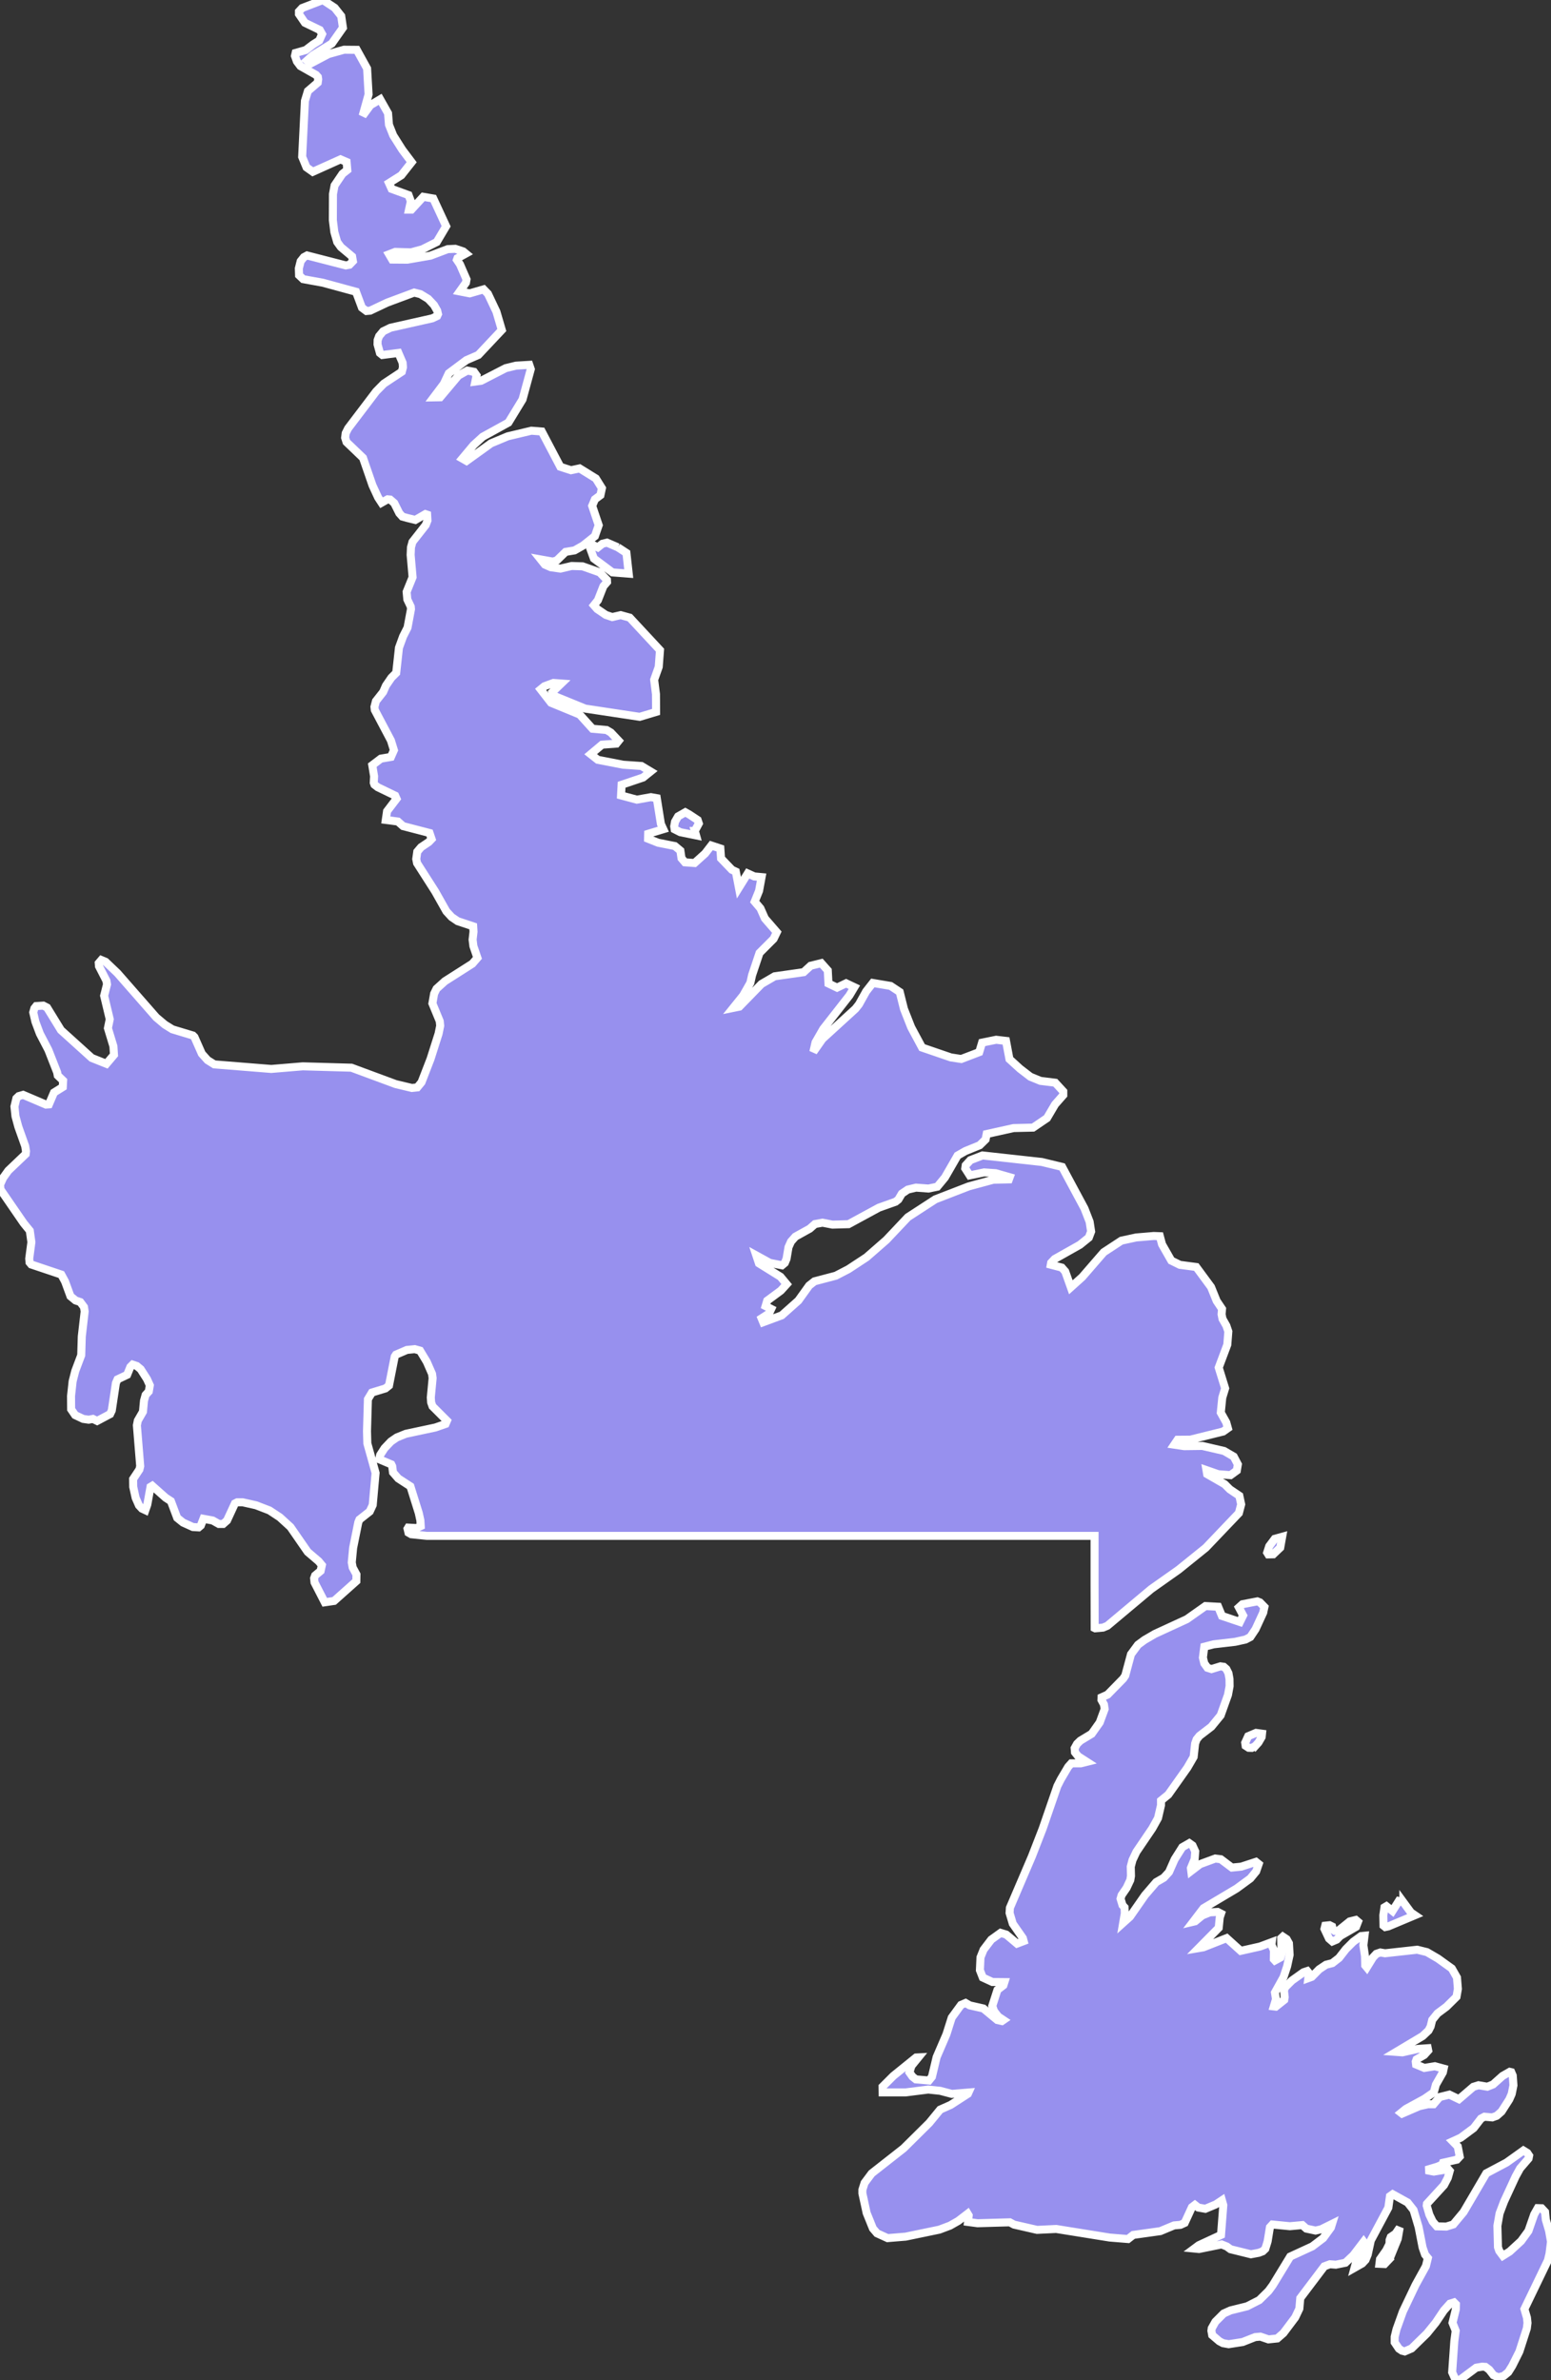 <svg xmlns="http://www.w3.org/2000/svg" viewBox="656.82 761.651 135.41 207.78" width="135.41" height="207.78">
            <rect x="656.82" y="761.651" width="135.41" height="207.78" fill="#333333" stroke="none"/>
            <path 
                d="m 752.39,903.781 -0.01,-3.85 0,-4.2 -3.65,0 -3.64,0 -3.64,0 -3.65,0 -3.65,0 -3.64,0 -3.64,0 -3.65,0 -3.64,0 -3.64,0 -3.65,0 -3.64,0 -3.65,0 -3.64,0 -3.65,0 -3.64,0 -1.35,-0.14 -0.24,-0.14 -0.08,-0.34 0.06,-0.1 0.73,0.04 0.36,-0.17 -0.03,-0.5 -0.14,-0.64 -0.73,-2.33 -1.06,-0.69 -0.46,-0.53 -0.07,-0.54 -0.08,-0.16 -0.99,-0.42 -0.04,-0.12 0.06,-0.28 0.38,-0.59 0.56,-0.59 0.51,-0.35 0.79,-0.32 2.58,-0.55 0.89,-0.31 0.12,-0.28 -1.26,-1.26 -0.12,-0.34 -0.03,-0.43 0.16,-1.69 -0.05,-0.37 -0.46,-1.05 -0.59,-0.98 -0.46,-0.13 -0.69,0.07 -0.95,0.41 -0.11,0.17 -0.5,2.53 -0.31,0.25 -1.18,0.36 -0.35,0.58 -0.08,2.8 0.03,1.06 0.72,2.58 -0.25,2.8 -0.26,0.56 -0.9,0.71 -0.1,0.24 -0.45,2.23 -0.12,1.27 0.08,0.44 0.33,0.61 -0.01,0.58 -1.94,1.73 -0.82,0.12 -0.89,-1.73 -0.04,-0.36 0.09,-0.25 0.48,-0.4 0.11,-0.5 -0.28,-0.34 -0.96,-0.82 -1.5,-2.17 -0.93,-0.85 -0.91,-0.6 -1.17,-0.45 -1.16,-0.26 -0.48,0 -0.2,0.1 -0.69,1.49 -0.34,0.3 -0.38,0 -0.53,-0.3 -0.81,-0.15 -0.23,0.59 -0.19,0.16 -0.5,-0.03 -0.86,-0.39 -0.51,-0.41 -0.55,-1.46 -0.46,-0.3 -1.17,-1.04 -0.15,0.09 -0.28,1.55 -0.17,0.49 -0.3,-0.14 -0.26,-0.28 -0.29,-0.66 -0.21,-0.96 -0.01,-0.68 0.55,-0.83 0.07,-0.29 -0.29,-3.57 0.08,-0.41 0.45,-0.78 0.09,-0.96 0.14,-0.5 0.28,-0.31 0.09,-0.53 -0.25,-0.55 -0.55,-0.86 -0.34,-0.28 -0.36,-0.12 -0.2,0.2 -0.28,0.69 -0.84,0.4 -0.14,0.32 -0.36,2.39 -0.15,0.32 -1.13,0.6 -0.37,-0.18 -0.37,0.07 -0.48,-0.07 -0.7,-0.33 -0.35,-0.51 -0.01,-1.15 0.14,-1.29 0.23,-0.9 0.52,-1.38 0.05,-1.64 0.25,-2.18 -0.06,-0.39 -0.32,-0.43 -0.41,-0.14 -0.45,-0.37 -0.47,-1.28 -0.33,-0.61 -2.62,-0.88 -0.15,-0.18 -0.03,-0.33 0.19,-1.44 -0.14,-1 -0.53,-0.65 -2.03,-2.95 -0.04,-0.41 0.27,-0.6 0.45,-0.63 1.52,-1.45 0.03,-0.25 -0.07,-0.44 -0.6,-1.69 -0.25,-0.92 -0.09,-0.85 0.17,-0.71 0.21,-0.2 0.38,-0.11 1.99,0.85 0.26,-0.02 0.44,-1.03 0.77,-0.48 0.03,-0.56 -0.47,-0.45 -0.05,-0.27 -0.77,-1.96 -0.74,-1.42 -0.39,-1.04 -0.19,-0.82 0.1,-0.35 0.16,-0.2 0.62,-0.04 0.33,0.17 1.21,1.97 2.69,2.43 1.28,0.51 0.66,-0.78 -0.05,-0.75 -0.48,-1.58 0.16,-0.78 -0.49,-2.05 0.25,-0.99 -0.05,-0.32 -0.65,-1.27 -0.02,-0.27 0.23,-0.27 0.36,0.15 1.04,0.99 3.39,3.87 0.75,0.63 0.66,0.41 1.79,0.54 0.14,0.14 0.64,1.45 0.5,0.56 0.59,0.37 4.97,0.4 2.75,-0.23 4.25,0.12 3.86,1.43 1.42,0.34 0.47,-0.05 0.37,-0.45 0.79,-2.04 0.7,-2.2 0.14,-0.69 -0.04,-0.4 -0.64,-1.55 0.15,-0.85 0.21,-0.43 0.73,-0.66 2.4,-1.53 0.44,-0.51 -0.35,-1.02 -0.07,-0.57 0.08,-0.69 -0.03,-0.47 -1.35,-0.45 -0.53,-0.36 -0.46,-0.5 -0.98,-1.74 -1.58,-2.47 -0.07,-0.36 0.09,-0.64 0.33,-0.39 0.67,-0.45 0.25,-0.26 -0.18,-0.53 -2.31,-0.6 -0.45,-0.4 -0.74,-0.1 -0.32,-0.04 0.11,-0.76 0.83,-1.09 -0.12,-0.27 -1.53,-0.74 -0.28,-0.22 -0.06,-0.17 0.03,-0.56 -0.16,-0.97 0.75,-0.57 0.88,-0.15 0.26,-0.59 -0.26,-0.84 -1.41,-2.67 -0.03,-0.27 0.13,-0.5 0.63,-0.8 0.24,-0.55 0.48,-0.7 0.42,-0.42 0.24,-2.19 0.36,-0.99 0.39,-0.77 0.3,-1.61 -0.02,-0.22 -0.3,-0.63 -0.06,-0.66 0.52,-1.28 -0.17,-1.95 0.03,-0.66 0.13,-0.47 1.16,-1.48 0.15,-0.39 -0.03,-0.51 -0.15,-0.05 -0.88,0.51 -0.7,-0.17 -0.43,-0.12 -0.27,-0.3 -0.44,-0.88 -0.36,-0.31 -0.22,-0.02 -0.53,0.3 -0.3,-0.46 -0.49,-1.06 -0.83,-2.4 -1.44,-1.38 -0.12,-0.38 0.05,-0.39 0.21,-0.42 2.45,-3.23 0.67,-0.68 1.57,-1.04 0.1,-0.39 -0.03,-0.39 -0.37,-0.86 -1.4,0.18 -0.21,-0.17 -0.21,-0.76 0.01,-0.37 0.13,-0.35 0.35,-0.42 0.64,-0.31 3.65,-0.82 0.42,-0.2 0.08,-0.17 -0.07,-0.3 -0.28,-0.49 -0.51,-0.54 -0.67,-0.41 -0.55,-0.14 -2.36,0.88 -1.48,0.7 -0.33,0.03 -0.39,-0.29 -0.52,-1.39 -2.9,-0.79 -1.71,-0.31 -0.36,-0.34 -0.02,-0.6 0.16,-0.63 0.28,-0.35 0.28,-0.15 3.38,0.87 0.32,-0.06 0.3,-0.31 -0.07,-0.41 -0.98,-0.82 -0.32,-0.44 -0.25,-0.87 -0.13,-1.04 0.01,-2.28 0.14,-0.75 0.69,-1.02 0.42,-0.33 -0.06,-0.7 -0.53,-0.23 -2.42,1.09 -0.55,-0.39 -0.38,-0.92 0.24,-4.88 0.26,-0.86 0.86,-0.74 0.04,-0.29 -0.03,-0.2 -0.16,-0.18 -1.36,-0.77 -0.31,-0.41 -0.17,-0.48 0.06,-0.26 0.88,-0.25 0.64,-0.49 0.54,-0.34 0.25,-0.56 -0.2,-0.36 -1.3,-0.63 -0.52,-0.76 0,-0.23 0.28,-0.3 1.81,-0.7 1.03,0.68 0.57,0.72 0.15,1.02 -0.97,1.38 -1.66,1.03 -0.5,0.45 0.32,0.26 1.55,-0.82 1.36,-0.38 1.11,0.01 0.9,1.63 0.13,2.26 -0.52,1.87 0.68,-0.93 0.85,-0.51 0.69,1.22 0.08,1 0.37,0.93 0.79,1.25 0.82,1.09 -0.9,1.14 -1.08,0.68 0.23,0.51 1.48,0.54 0.2,0.54 -0.16,0.73 0.21,0 1.03,-1.12 0.88,0.15 1.12,2.42 -0.82,1.38 -1.25,0.63 -0.99,0.27 -1.38,-0.04 -0.54,0.21 0.27,0.46 1.32,0.01 2.02,-0.35 1.51,-0.57 0.66,-0.03 0.69,0.23 0.23,0.19 -0.73,0.4 -0.05,0.14 0.27,0.4 0.57,1.31 -0.05,0.29 -0.54,0.76 0.87,0.17 1.21,-0.35 0.38,0.39 0.74,1.56 0.47,1.6 -2.05,2.18 -1.04,0.45 -1.54,1.15 -0.43,0.92 -0.89,1.18 0.57,-0.01 1.59,-1.89 0.78,-0.44 0.58,0.11 0.23,0.32 -0.11,0.53 0.51,-0.07 2.14,-1.1 0.9,-0.22 1.16,-0.07 0.13,0.38 -0.72,2.64 -1.23,2.02 -2.25,1.24 -0.8,0.73 -0.98,1.17 0.37,0.21 2.14,-1.54 1.46,-0.61 2.06,-0.49 0.91,0.07 1.62,3.08 0.93,0.3 0.75,-0.16 1.42,0.88 0.53,0.85 -0.13,0.61 -0.48,0.36 -0.24,0.57 0.57,1.69 -0.33,0.95 -1.04,0.83 -0.74,0.42 -0.78,0.13 -0.76,0.74 -0.35,0.11 -1.06,-0.19 0.36,0.45 0.52,0.23 0.84,0.12 0.98,-0.23 0.95,0.03 1.5,0.53 0.63,0.66 0.01,0.18 -0.32,0.37 -0.48,1.22 -0.35,0.44 0.29,0.33 0.75,0.51 0.56,0.19 0.74,-0.17 0.79,0.22 2.64,2.84 -0.11,1.46 -0.4,1.12 0.16,1.26 0.01,1.55 -1.43,0.43 -4.76,-0.72 -2.72,-1.11 -0.14,-0.34 0.77,-0.74 -0.68,-0.05 -0.79,0.29 -0.33,0.27 0.91,1.17 2.5,1.03 1.12,1.24 1.23,0.11 0.37,0.22 0.68,0.72 -0.2,0.25 -1.25,0.09 -0.99,0.83 0.62,0.49 2.22,0.43 1.59,0.11 0.8,0.48 -0.66,0.53 -1.87,0.63 -0.05,0.93 1.38,0.37 1.23,-0.22 0.51,0.09 0.36,2.25 0.21,0.46 -1.32,0.4 -0.01,0.43 0.88,0.35 1.46,0.29 0.48,0.4 0.1,0.67 0.3,0.35 0.84,0.06 0.92,-0.83 0.54,-0.7 0.79,0.26 0.06,0.87 0.95,0.99 0.34,0.16 0.27,1.4 0.77,-1.24 0.57,0.26 0.64,0.06 -0.22,1.2 -0.38,0.94 0.5,0.59 0.39,0.88 1.04,1.2 -0.28,0.58 -1.23,1.23 -0.65,1.94 -0.15,0.67 -0.63,1.11 -0.87,1.08 0.54,-0.11 1.93,-1.98 1.15,-0.67 2.53,-0.36 0.61,-0.56 0.93,-0.23 0.57,0.64 0.06,1.14 0.75,0.36 0.79,-0.38 0.72,0.34 -0.43,0.72 -2.29,2.93 -0.67,1.17 -0.19,0.83 0.79,-1.13 2.88,-2.63 0.31,-0.39 0.63,-1.13 0.58,-0.74 1.55,0.26 0.8,0.53 0.37,1.48 0.63,1.6 0.95,1.77 2.51,0.86 0.91,0.14 1.57,-0.6 0.25,-0.83 1.23,-0.25 0.86,0.1 0.3,1.59 0.92,0.84 0.91,0.7 0.88,0.36 1.29,0.16 0.7,0.76 0,0.32 -0.72,0.82 -0.7,1.19 -1.22,0.83 -1.7,0.04 -2.35,0.52 -0.09,0.47 -0.52,0.51 -1.25,0.51 -0.68,0.39 -1.1,1.91 -0.67,0.81 -0.77,0.16 -1.09,-0.08 -0.71,0.17 -0.52,0.35 -0.31,0.52 -0.24,0.19 -1.46,0.52 -2.65,1.44 -1.4,0.04 -0.87,-0.17 -0.66,0.12 -0.45,0.4 -1.26,0.7 -0.38,0.43 -0.22,0.49 -0.17,1.01 -0.15,0.36 -0.25,0.21 -1.06,-0.21 -1.18,-0.65 0.23,0.69 1.88,1.17 0.54,0.65 -0.51,0.56 -1.19,0.88 -0.14,0.47 0.49,0.25 -0.19,0.4 -0.65,0.42 0.07,0.17 0.07,0.17 1.62,-0.6 1.45,-1.29 0.94,-1.31 0.47,-0.37 1.86,-0.49 1.1,-0.57 1.58,-1.04 1.73,-1.51 1.88,-1.99 2.4,-1.56 2.92,-1.13 2.14,-0.58 1.36,-0.03 0.07,-0.19 -1.22,-0.35 -1.01,-0.07 -1.26,0.26 -0.39,-0.61 0.04,-0.27 0.41,-0.45 1.06,-0.41 5.17,0.57 1.78,0.43 1.95,3.63 0.45,1.16 0.13,0.85 -0.2,0.53 -0.78,0.63 -2.2,1.24 -0.31,0.33 -0.03,0.17 0.96,0.25 0.3,0.34 0.49,1.38 0.99,-0.89 1.88,-2.17 1.54,-1.01 1.29,-0.28 1.54,-0.13 0.53,0.02 0.19,0.71 0.81,1.42 0.75,0.37 1.43,0.19 1.29,1.75 0.49,1.21 0.47,0.7 -0.04,0.47 0.08,0.4 0.34,0.6 0.17,0.5 -0.09,1.15 -0.75,2 0.56,1.81 -0.25,0.82 -0.13,1.3 0.48,0.86 0.14,0.5 -0.41,0.29 -2.86,0.71 -1.12,0.01 -0.29,0.43 0.87,0.13 1.58,-0.02 1.9,0.44 0.84,0.49 0.36,0.68 -0.09,0.54 -0.55,0.4 -1.07,-0.08 -1.03,-0.36 0.06,0.35 1.53,0.88 0.45,0.45 0.83,0.56 0.16,0.75 -0.2,0.76 -2.89,3.03 -2.38,1.92 -2.38,1.68 -3.83,3.21 -0.38,0.16 -0.69,0.06 -0.04,-0.02 z m -41.63,-94.35 0.75,0.49 0.2,1.81 -1.42,-0.11 -1.62,-1.21 -0.32,-0.88 0.04,-0.15 0.21,-0.15 0.41,0.21 0.4,-0.32 0.4,-0.1 0.95,0.41 z m 6.72,24.76 0.11,0.39 -1.38,-0.28 -0.49,-0.25 -0.04,-0.26 0.07,-0.4 0.27,-0.47 0.63,-0.36 0.34,0.19 0.74,0.49 0.1,0.3 -0.35,0.65 z m 50.5,63.15 -0.43,0.01 -0.1,-0.16 0.18,-0.56 0.48,-0.64 0.65,-0.18 -0.17,0.95 -0.61,0.58 z m -0.88,5.1 -0.66,1.43 -0.46,0.69 -0.42,0.22 -0.9,0.2 -1.89,0.22 -0.81,0.21 -0.12,0.95 0.12,0.5 0.28,0.39 0.35,0.11 0.78,-0.24 0.29,0.04 0.23,0.2 0.18,0.36 0.09,0.5 0.01,0.63 -0.14,0.76 -0.64,1.79 -0.81,0.99 -1.04,0.8 -0.25,0.31 -0.13,0.36 -0.13,1.17 -0.54,0.93 -1.67,2.36 -0.64,0.52 0,0.41 -0.26,1.12 -0.5,0.9 -1.39,2.05 -0.34,0.72 -0.15,0.57 0.02,0.81 -0.06,0.36 -0.32,0.68 -0.44,0.64 -0.09,0.31 0.17,0.56 0.18,0.2 0.02,0.51 -0.14,0.83 0.59,-0.53 1.31,-1.88 0.98,-1.14 0.66,-0.38 0.46,-0.5 0.49,-1.11 0.67,-1.06 0.61,-0.35 0.28,0.2 0.24,0.52 -0.05,0.66 -0.33,0.8 0.03,0.24 0.77,-0.59 1.33,-0.49 0.48,0.06 0.97,0.73 0.81,-0.08 1.29,-0.42 0.24,0.19 -0.22,0.64 -0.51,0.62 -1.2,0.88 -2.89,1.72 -0.9,1.18 0.17,-0.04 0.62,-0.51 0.66,-0.27 0.69,-0.04 0.29,0.15 -0.11,0.33 -0.09,0.91 -1.75,1.77 0.41,-0.07 2.03,-0.8 1.23,1.11 1.69,-0.38 1.02,-0.38 -0.03,0.23 0.22,0.48 -0.01,0.78 0.1,0.11 0.48,-0.26 0.09,-0.29 -0.03,-1.39 0.15,-0.14 0.33,0.22 0.2,0.36 0.06,1.01 -0.22,1.01 -0.31,0.93 -0.75,1.35 0.09,0.58 -0.19,0.63 0.17,0.02 0.74,-0.59 0.04,-0.24 -0.06,-0.56 0.08,-0.28 0.61,-0.61 1.01,-0.72 0.33,-0.11 0.14,0.17 -0.05,0.45 0.3,-0.11 0.65,-0.66 0.6,-0.4 0.55,-0.14 0.58,-0.45 0.6,-0.77 0.64,-0.64 0.69,-0.5 0.3,-0.03 -0.1,0.83 0.14,0.95 0.02,0.81 0.14,0.17 0.53,-0.86 0.3,-0.32 0.35,-0.12 0.41,0.07 2.81,-0.31 0.85,0.21 0.96,0.56 1.21,0.87 0.45,0.79 0.08,0.99 -0.12,0.69 -0.88,0.87 -0.78,0.58 -0.46,0.57 -0.14,0.57 -0.18,0.35 -0.52,0.49 -2.31,1.38 0.55,0.04 1.33,-0.3 0.88,-0.06 0.04,0.2 -0.35,0.39 -0.67,0.39 -0.07,0.19 0.03,0.25 0.72,0.3 0.92,-0.15 0.77,0.21 -0.07,0.33 -0.61,1.07 -0.18,0.67 -0.81,0.56 -1.63,0.89 -0.42,0.34 0.09,0.07 1.5,-0.65 0.76,-0.17 0.48,0 0.54,-0.63 0.85,-0.21 0.83,0.4 1.26,-1.08 0.45,-0.14 0.77,0.13 0.5,-0.2 0.83,-0.74 0.63,-0.36 0.13,0.03 0.13,0.3 0.06,0.85 -0.15,0.75 -0.21,0.48 -0.68,1.06 -0.42,0.37 -0.39,0.14 -0.68,-0.06 -0.3,0.16 -0.64,0.83 -1.13,0.84 -0.7,0.32 0.44,0.45 0.17,0.88 -0.25,0.27 -1.21,0.27 -0.05,0.15 -0.43,0.19 -1,0.3 0.68,0.13 1.26,-0.21 0.13,0.15 -0.17,0.61 -0.33,0.63 -1.49,1.63 -0.02,0.16 0.23,0.79 0.29,0.6 0.36,0.42 0.83,0.02 0.61,-0.19 0.9,-1.08 1.98,-3.38 1.77,-0.94 1.47,-1.05 0.34,0.21 0.16,0.24 -0.05,0.25 -0.74,0.86 -0.39,0.71 -1.01,2.19 -0.39,1.03 -0.19,1.08 0.05,1.87 0.11,0.32 0.32,0.43 0.59,-0.37 1,-0.92 0.64,-0.88 0.5,-1.44 0.31,-0.55 0.34,0.01 0.3,0.32 0.07,0.69 0.28,0.95 0.17,0.96 -0.13,1.05 -0.14,0.58 -2.05,4.25 0.22,0.75 0.05,0.46 -0.06,0.48 -0.65,2.02 -0.63,1.26 -0.34,0.54 -0.4,0.33 -0.47,0.12 -0.42,-0.18 -0.37,-0.48 -0.33,-0.25 -0.28,-0.02 -0.53,0.09 -1.38,1.03 -0.28,0.05 -0.2,-0.14 -0.24,-0.54 0.19,-2.72 0.12,-0.9 -0.28,-0.7 0.29,-1.17 0.01,-0.44 -0.17,-0.17 -0.35,0.11 -0.53,0.59 -0.71,1.06 -0.77,0.95 -1.34,1.31 -0.6,0.26 -0.24,-0.06 -0.27,-0.18 -0.37,-0.55 0,-0.48 0.16,-0.66 0.56,-1.56 1.1,-2.31 0.91,-1.65 0.17,-0.7 -0.25,-0.31 -0.21,-0.61 -0.35,-1.79 -0.44,-1.48 -0.52,-0.66 -1.3,-0.72 -0.24,0.17 -0.14,1 -1.53,2.86 -0.27,1.24 -0.19,0.46 -0.29,0.31 -0.67,0.38 0.18,-0.66 0.71,-1.47 -0.1,-0.14 -0.9,1.18 -0.69,0.65 -0.84,0.17 -0.51,-0.04 -0.49,0.18 -2.1,2.78 -0.08,0.92 -0.36,0.76 -1.03,1.37 -0.54,0.47 -0.77,0.08 -0.7,-0.24 -0.46,0.04 -1.09,0.43 -1.22,0.19 -0.5,-0.09 -0.32,-0.17 -0.62,-0.53 -0.07,-0.38 0.03,-0.22 0.32,-0.57 0.72,-0.72 0.6,-0.27 1.45,-0.36 1.06,-0.54 0.81,-0.8 0.36,-0.49 1.53,-2.51 1.93,-0.89 0.95,-0.72 0.67,-0.92 0.1,-0.32 -0.95,0.47 -0.49,0.11 -0.8,-0.17 -0.35,-0.31 -1.09,0.1 -1.52,-0.15 -0.22,0.24 -0.2,1.23 -0.2,0.65 -0.23,0.22 -0.34,0.13 -0.69,0.13 -1.78,-0.44 -0.33,-0.24 -0.45,-0.18 -1.97,0.4 -0.41,-0.04 0.39,-0.29 1.94,-0.9 0.2,-2.6 -0.12,-0.42 -0.54,0.36 -0.91,0.38 -0.62,-0.11 -0.29,-0.23 -0.26,0.2 -0.63,1.37 -0.37,0.17 -0.56,0.05 -1.2,0.5 -2.36,0.33 -0.46,0.36 -1.6,-0.13 -4.67,-0.75 -1.67,0.08 -2.01,-0.46 -0.37,-0.2 -2.81,0.08 -0.84,-0.11 0.06,-0.57 -0.09,-0.15 -0.82,0.63 -0.72,0.41 -0.93,0.35 -2.94,0.61 -1.58,0.13 -0.92,-0.42 -0.36,-0.42 -0.55,-1.36 -0.37,-1.71 0,-0.31 0.19,-0.6 0.62,-0.83 2.79,-2.19 2.24,-2.22 0.95,-1.16 0.92,-0.41 1.5,-0.97 0.05,-0.11 -1.45,0.12 -1.02,-0.27 -1.04,-0.11 -1.98,0.25 -2,0 -0.01,-0.5 0.94,-0.94 1.99,-1.61 0.2,-0.01 -0.61,0.75 -0.17,0.56 0.26,0.37 0.3,0.24 1.14,0.1 0.26,-0.32 0.41,-1.72 0.86,-2 0.46,-1.45 0.81,-1.11 0.4,-0.17 0.36,0.21 1.19,0.27 1.22,1.01 0.4,0.09 0.13,-0.09 -0.45,-0.3 -0.37,-0.48 -0.15,-0.45 0.45,-1.4 0.52,-0.4 0.09,-0.28 -1.05,-0.01 -0.84,-0.39 -0.25,-0.64 0.05,-1.12 0.27,-0.67 0.67,-0.88 0.82,-0.59 0.49,0.15 0.94,0.79 0.58,-0.22 -0.07,-0.26 -0.88,-1.26 -0.28,-0.94 0.03,-0.45 1.92,-4.49 0.94,-2.42 1.28,-3.71 0.3,-0.59 0.65,-1.1 0.27,-0.3 0.83,0 0.52,-0.13 -0.76,-0.49 -0.27,-0.34 -0.03,-0.36 0.21,-0.38 0.29,-0.28 0.99,-0.6 0.7,-0.99 0.43,-1.17 -0.06,-0.4 -0.22,-0.4 0.01,-0.22 0.53,-0.24 1.36,-1.39 0.18,-0.27 0.5,-1.86 0.61,-0.83 0.57,-0.42 0.91,-0.53 2.78,-1.28 1.63,-1.15 1.11,0.06 0.33,0.8 1.57,0.53 0.28,-0.57 -0.37,-0.7 0.31,-0.28 1.3,-0.25 0.23,0.09 0.39,0.4 -0.11,0.5 z m -0.69,11.64 -0.3,0.16 -0.28,-0.01 -0.26,-0.17 -0.04,-0.27 0.26,-0.57 0.69,-0.29 0.52,0.07 -0.03,0.29 -0.28,0.48 -0.28,0.31 z m 12.93,13.63 0.66,0.9 0.35,0.24 -2.31,0.97 -0.28,0.06 -0.15,-0.12 -0.02,-0.9 0.1,-0.7 0.17,-0.1 0.53,0.42 0.55,-0.87 0.4,0.1 z m -4.13,2.15 -1.38,0.8 -0.31,0.32 -0.38,0.16 -0.29,-0.25 -0.4,-0.85 0.07,-0.28 0.38,-0.04 0.22,0.11 0.06,0.26 0.17,0.13 0.28,0 1.03,-0.83 0.53,-0.13 0.19,0.16 -0.17,0.44 z m 2.93,28.98 -0.44,0.46 -0.45,-0.02 0.05,-0.4 0.55,-0.78 0.28,-0.56 0.01,-0.34 0.1,-0.26 0.42,-0.29 0.36,-0.53 -0.17,0.98 -0.71,1.74 z" 
                fill="rgb(151, 144, 238)" 
                stroke="white" 
                stroke-width=".7px"
                title="Newfoundland and Labrador" 
                id="CA-NL" 
            />
        </svg>